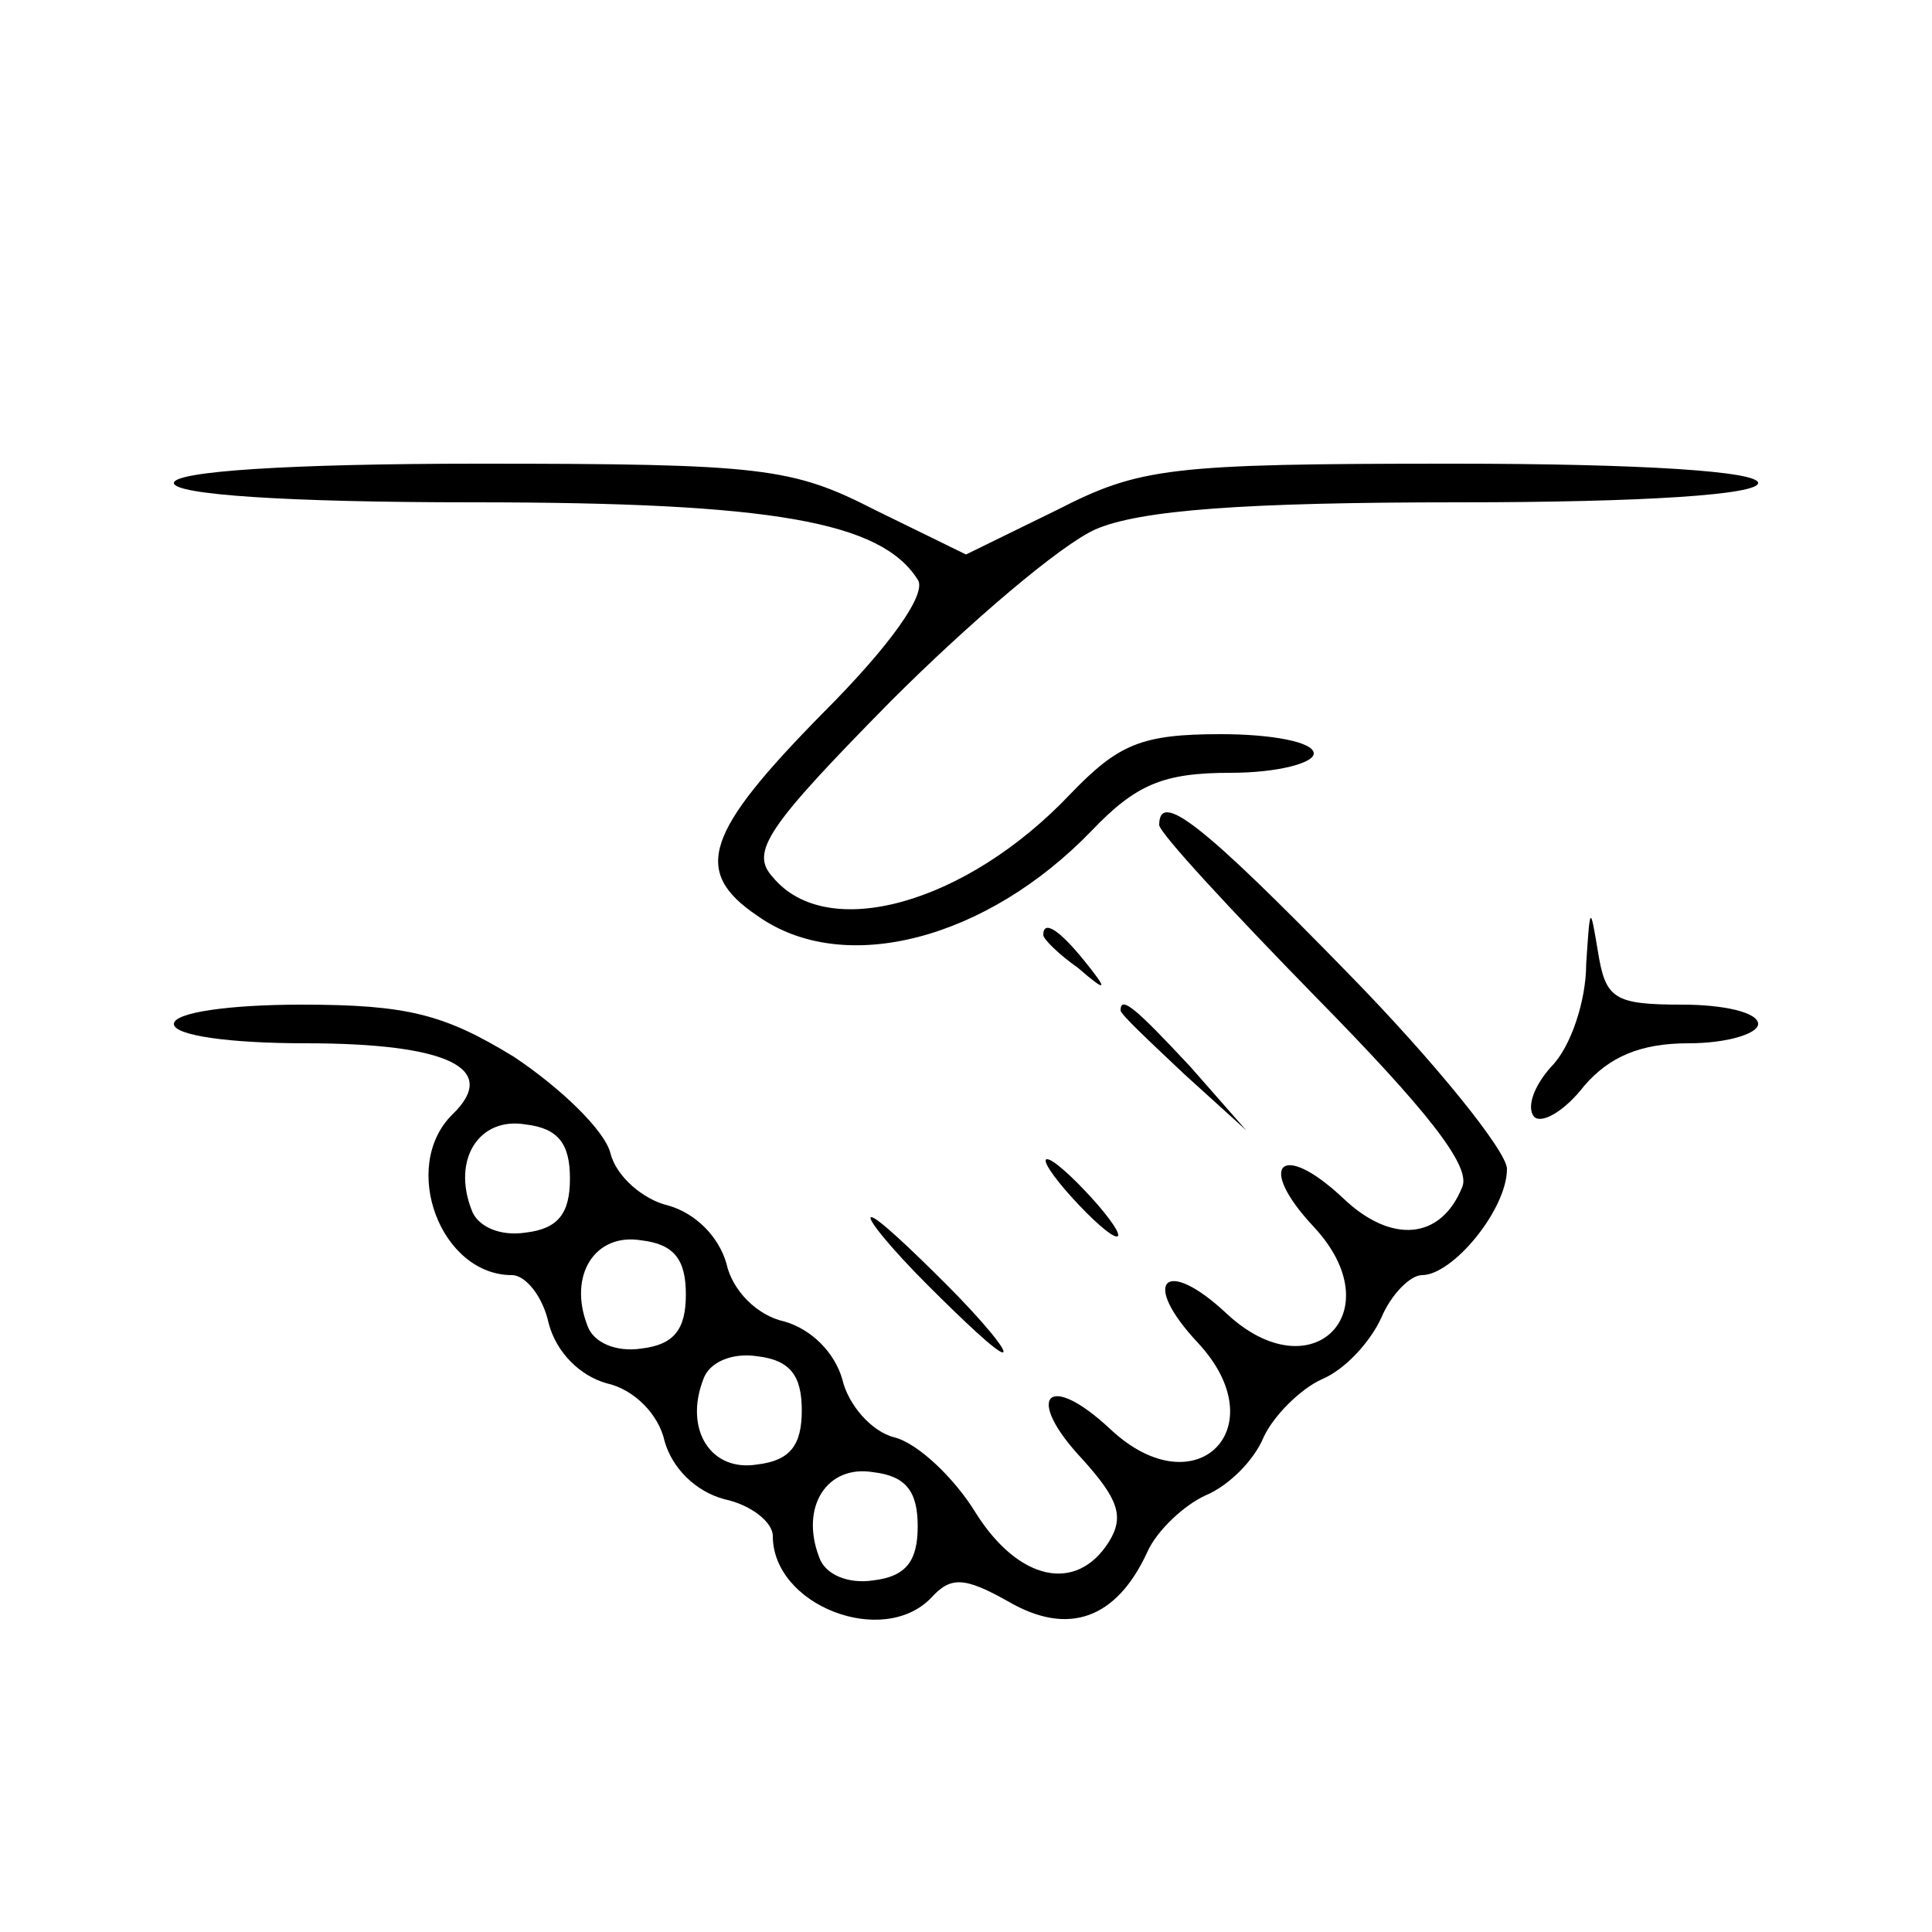 <?xml version="1.0" standalone="no"?>
<!DOCTYPE svg PUBLIC "-//W3C//DTD SVG 20010904//EN"
 "http://www.w3.org/TR/2001/REC-SVG-20010904/DTD/svg10.dtd">
<svg version="1.0" xmlns="http://www.w3.org/2000/svg"
 width="100pt" height="100pt" viewBox="0 0 100 100"
 preserveAspectRatio="xMidYMid meet">

<g transform="translate(0,100) scale(0.1,-0.1)"
fill="#000000" stroke="none">
<path d="M90 750 c0 -6 58 -10 155 -10 155 0 211 -10 230 -40 5 -7 -14 -34
-49 -69 -61 -62 -68 -82 -34 -105 45 -32 119 -12 173 44 23 24 37 30 72 30 24
0 43 5 43 10 0 6 -22 10 -48 10 -41 0 -53 -5 -78 -31 -54 -57 -126 -77 -154
-43 -12 13 -3 26 61 91 41 41 88 81 106 89 23 10 77 14 188 14 97 0 155 4 155
10 0 6 -59 10 -158 10 -147 0 -162 -2 -205 -24 l-47 -23 -47 23 c-43 22 -58
24 -205 24 -99 0 -158 -4 -158 -10z"/>
<path d="M600 573 c0 -4 37 -44 81 -89 57 -58 80 -87 76 -98 -11 -28 -37 -30
-62 -6 -32 30 -45 17 -15 -15 41 -44 -1 -86 -45 -45 -32 30 -45 17 -15 -15 41
-44 -1 -86 -45 -45 -33 31 -45 17 -15 -15 19 -21 22 -30 14 -43 -17 -27 -47
-20 -69 15 -11 18 -30 36 -42 39 -12 3 -24 17 -27 30 -4 14 -16 26 -30 30 -14
3 -27 16 -30 30 -4 14 -16 26 -30 30 -13 3 -27 15 -30 27 -3 12 -26 34 -50 50
-36 22 -55 27 -110 27 -37 0 -66 -4 -66 -10 0 -6 29 -10 68 -10 74 0 101 -13
76 -37 -27 -27 -6 -83 31 -83 7 0 16 -11 19 -25 4 -15 16 -27 30 -31 14 -3 27
-16 30 -30 4 -14 16 -26 31 -30 14 -3 25 -12 25 -19 0 -36 57 -58 82 -32 10
11 17 11 40 -2 31 -18 56 -9 72 26 5 11 19 24 30 29 12 5 25 18 30 30 5 11 19
25 30 30 12 5 25 19 31 32 5 12 15 22 21 22 16 0 44 34 44 55 0 9 -37 55 -82
101 -76 78 -98 95 -98 77z m-305 -183 c0 -18 -6 -26 -23 -28 -13 -2 -25 3 -28
12 -10 26 4 48 28 44 17 -2 23 -10 23 -28z m60 -60 c0 -18 -6 -26 -23 -28 -13
-2 -25 3 -28 12 -10 26 4 48 28 44 17 -2 23 -10 23 -28z m60 -60 c0 -18 -6
-26 -23 -28 -24 -4 -38 18 -28 44 3 9 15 14 28 12 17 -2 23 -10 23 -28z m60
-60 c0 -18 -6 -26 -23 -28 -13 -2 -25 3 -28 12 -10 26 4 48 28 44 17 -2 23
-10 23 -28z"/>
<path d="M821 501 c0 -19 -8 -43 -18 -53 -9 -10 -13 -21 -9 -26 4 -4 16 3 26
16 13 15 29 22 54 22 20 0 36 5 36 10 0 6 -18 10 -39 10 -36 0 -40 3 -44 28
-4 24 -4 23 -6 -7z"/>
<path d="M540 516 c0 -2 8 -10 18 -17 15 -13 16 -12 3 4 -13 16 -21 21 -21 13z"/>
<path d="M580 477 c0 -2 15 -16 33 -33 l32 -29 -29 33 c-28 30 -36 37 -36 29z"/>
<path d="M555 380 c10 -11 20 -20 23 -20 3 0 -3 9 -13 20 -10 11 -20 20 -23
20 -3 0 3 -9 13 -20z"/>
<path d="M480 335 c19 -19 36 -35 39 -35 3 0 -10 16 -29 35 -19 19 -36 35 -39
35 -3 0 10 -16 29 -35z"/>
</g>
</svg>
